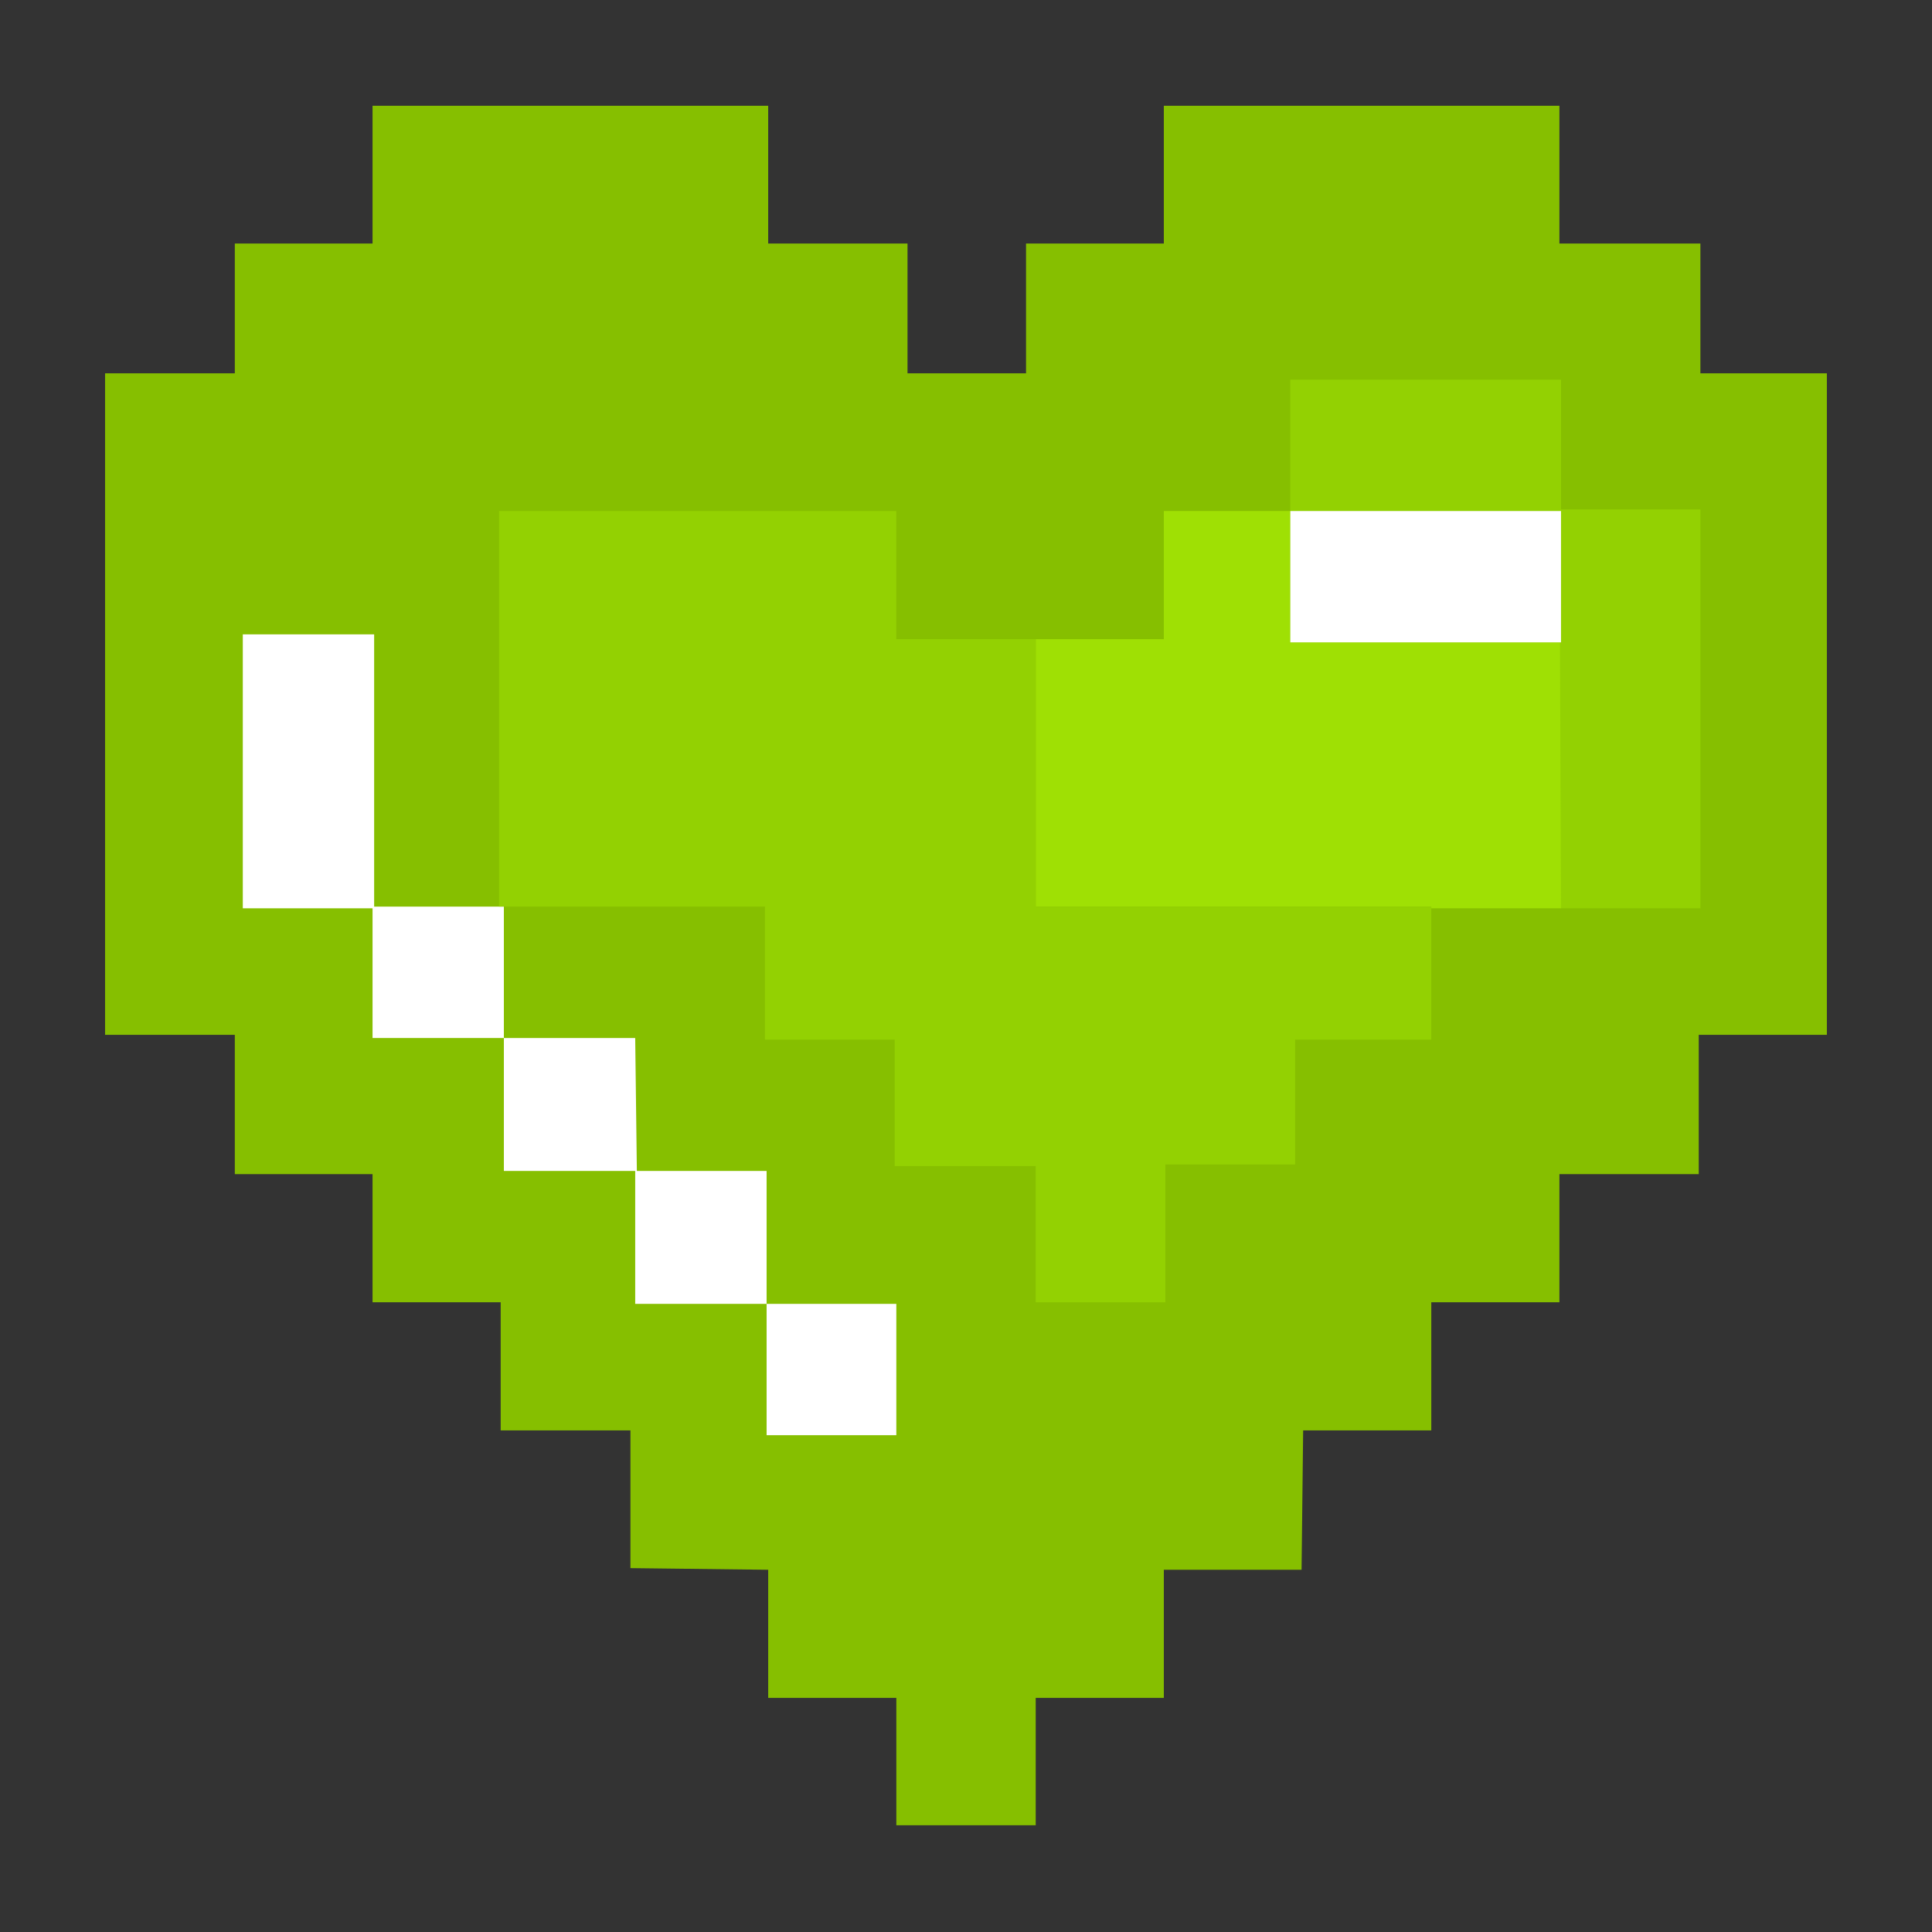<svg xmlns="http://www.w3.org/2000/svg" xmlns:xlink="http://www.w3.org/1999/xlink" width="500" zoomAndPan="magnify" viewBox="0 0 375 375" height="500" preserveAspectRatio="xMidYMid meet" version="1.0"><rect x="0" y="0" width="375" height="375" fill="#333333" stroke="none"/><defs><clipPath id="77a521b680"><path d="M 20.117 20.535 L 354.617 20.535 L 354.617 354.285 L 20.117 354.285 Z M 20.117 20.535 " clip-rule="nonzero"/></clipPath></defs><g clip-path="url(#77a521b680)"><path fill="#86bf00" d="M 354.594 200.855 L 329.727 200.855 L 329.727 227.898 L 302.68 227.898 L 302.68 252.77 L 277.812 252.77 L 277.812 277.641 L 252.941 277.641 L 252.633 304.691 L 225.898 304.691 L 225.898 329.562 L 201.031 329.562 L 201.031 354.43 L 173.977 354.43 L 173.977 329.562 L 149.105 329.562 L 149.105 304.691 L 122.367 304.371 L 122.367 277.641 L 97.18 277.641 L 97.18 252.77 L 72.312 252.77 L 72.312 227.898 L 45.578 227.898 L 45.578 200.855 L 20.395 200.855 L 20.395 72.457 L 45.578 72.457 L 45.578 47.27 L 72.312 47.27 L 72.312 20.535 L 149.105 20.535 L 149.105 47.27 L 176.148 47.27 L 176.148 72.457 L 199.152 72.457 L 199.152 47.27 L 225.898 47.27 L 225.898 20.535 L 302.68 20.535 L 302.68 47.27 L 330.047 47.27 L 330.047 72.457 L 354.594 72.457 Z M 354.594 200.855 " fill-opacity="1" fill-rule="evenodd"/></g><path fill="#9fe004" d="M 302.992 176.301 L 277.812 176.301 L 277.812 175.973 L 201.031 175.973 L 201.031 124.062 L 200.406 124.062 L 225.898 124.062 L 225.898 99.188 L 250.445 99.188 L 250.445 124.684 L 302.992 124.684 Z M 302.992 176.301 " fill-opacity="1" fill-rule="evenodd"/><path fill="#ffffff" d="M 72.621 123.129 L 47.129 123.129 L 47.129 176.301 L 72.312 176.301 L 72.312 201.477 L 97.801 201.477 L 97.801 175.973 L 72.621 175.973 Z M 72.621 123.129 " fill-opacity="1" fill-rule="evenodd"/><path fill="#ffffff" d="M 97.801 227.277 L 123.293 227.277 L 123.293 253.078 L 148.797 253.078 L 148.797 278.566 L 173.977 278.566 L 173.977 253.078 L 148.797 253.078 L 148.797 227.277 L 123.613 227.277 L 123.293 201.477 L 97.801 201.477 Z M 97.801 227.277 " fill-opacity="1" fill-rule="evenodd"/><path fill="#93d102" d="M 302.992 176.301 L 302.68 99.188 L 250.445 99.188 L 250.445 73.699 L 302.992 73.699 L 302.992 98.879 L 330.047 98.879 L 330.047 176.301 Z M 201.031 124.062 L 201.031 175.973 L 277.812 175.973 L 277.812 201.789 L 251.391 201.789 L 251.391 226.031 L 226.195 226.031 L 226.195 252.77 L 201.031 252.77 L 201.031 226.344 L 173.66 226.344 L 173.66 201.789 L 148.48 201.789 L 148.48 175.973 L 96.871 175.973 L 96.871 99.188 L 173.973 99.188 L 173.973 124.062 Z M 201.031 124.062 " fill-opacity="1" fill-rule="evenodd"/><path fill="#ffffff" d="M 250.445 99.188 L 302.992 99.188 L 302.992 124.684 L 250.445 124.684 Z M 250.445 99.188 " fill-opacity="1" fill-rule="evenodd"/></svg>